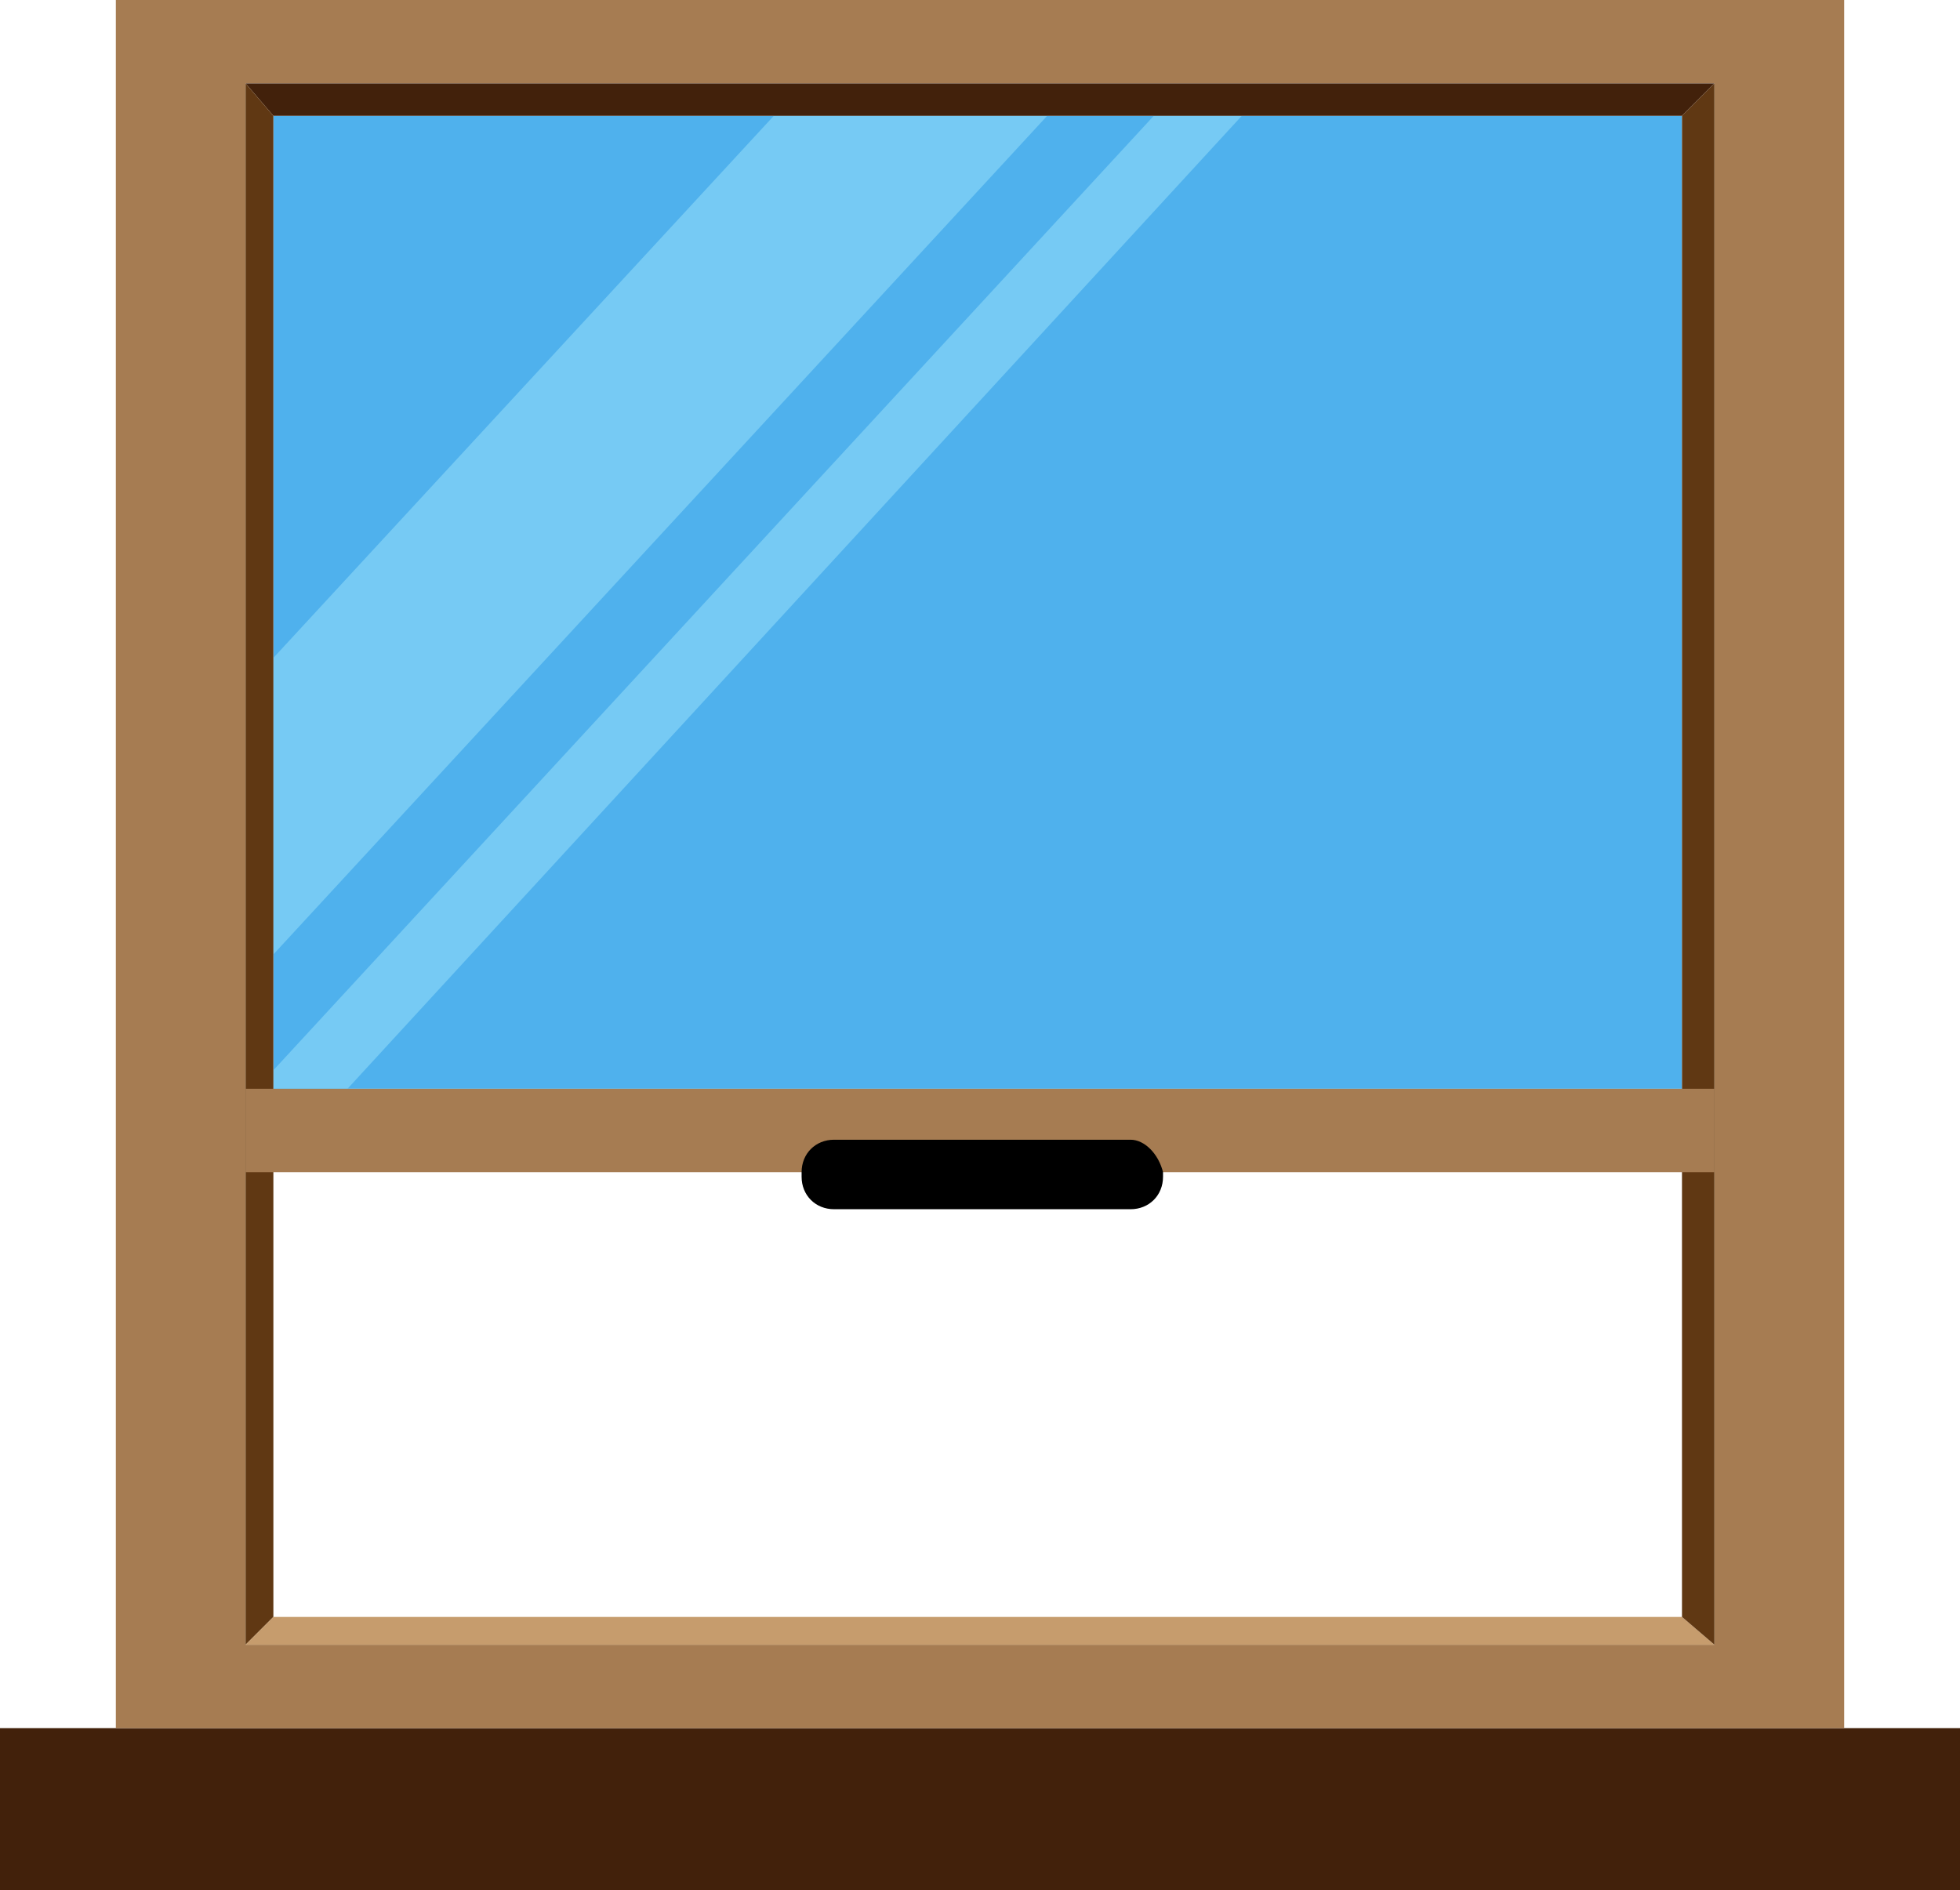 <?xml version="1.0" encoding="utf-8"?>
<!-- Generator: Adobe Illustrator 21.0.0, SVG Export Plug-In . SVG Version: 6.00 Build 0)  -->
<svg version="1.1" id="Capa_1" xmlns="http://www.w3.org/2000/svg" xmlns:xlink="http://www.w3.org/1999/xlink" x="0px" y="0px"
	 viewBox="0 0 42.3 40.8" style="enable-background:new 0 0 42.3 40.8;" xml:space="preserve">
<style type="text/css">
	.st0{fill:#42210B;}
	.st1{fill:#4FB1ED;}
	.st2{fill:#76CAF4;}
	.st3{fill:#A67C52;}
	.st4{fill:#603813;}
	.st5{fill:#C69C6D;}
</style>
<g>
	<rect y="37.3" class="st0" width="42.3" height="3.5"/>
	<g>
		<g>
			<g>
				<rect x="5.9" y="2.5" class="st1" width="30.4" height="21"/>
			</g>
			<g>
				<polygon class="st2" points="16.7,2.5 5.9,14.2 5.9,20.6 22.6,2.5 				"/>
				<polygon class="st2" points="24.9,2.5 5.9,23.1 5.9,23.5 7.5,23.5 26.8,2.5 				"/>
			</g>
			<g>
				<g>
					<path class="st3" d="M2.5,0v37.3h37.3V0H2.5z M37,35.5H5.3V1.8H37V35.5z"/>
				</g>
				<polygon class="st0" points="36.3,2.5 37,1.8 5.3,1.8 5.9,2.5 				"/>
				<polygon class="st4" points="5.9,2.5 5.3,1.8 5.3,35.5 5.9,34.9 				"/>
				<polygon class="st5" points="37,35.5 36.3,34.9 5.9,34.9 5.3,35.5 				"/>
				<polygon class="st4" points="36.3,2.5 36.3,34.9 37,35.5 37,1.8 				"/>
			</g>
			<rect x="5.3" y="23.5" class="st3" width="31.7" height="1.8"/>
			<g>
				<path d="M24.4,24.6H18c-0.4,0-0.7,0.3-0.7,0.7v0.1c0,0.4,0.3,0.7,0.7,0.7h6.4c0.4,0,0.7-0.3,0.7-0.7v-0.1
					C25,24.9,24.7,24.6,24.4,24.6z"/>
			</g>
		</g>
	</g>
</g>
</svg>
